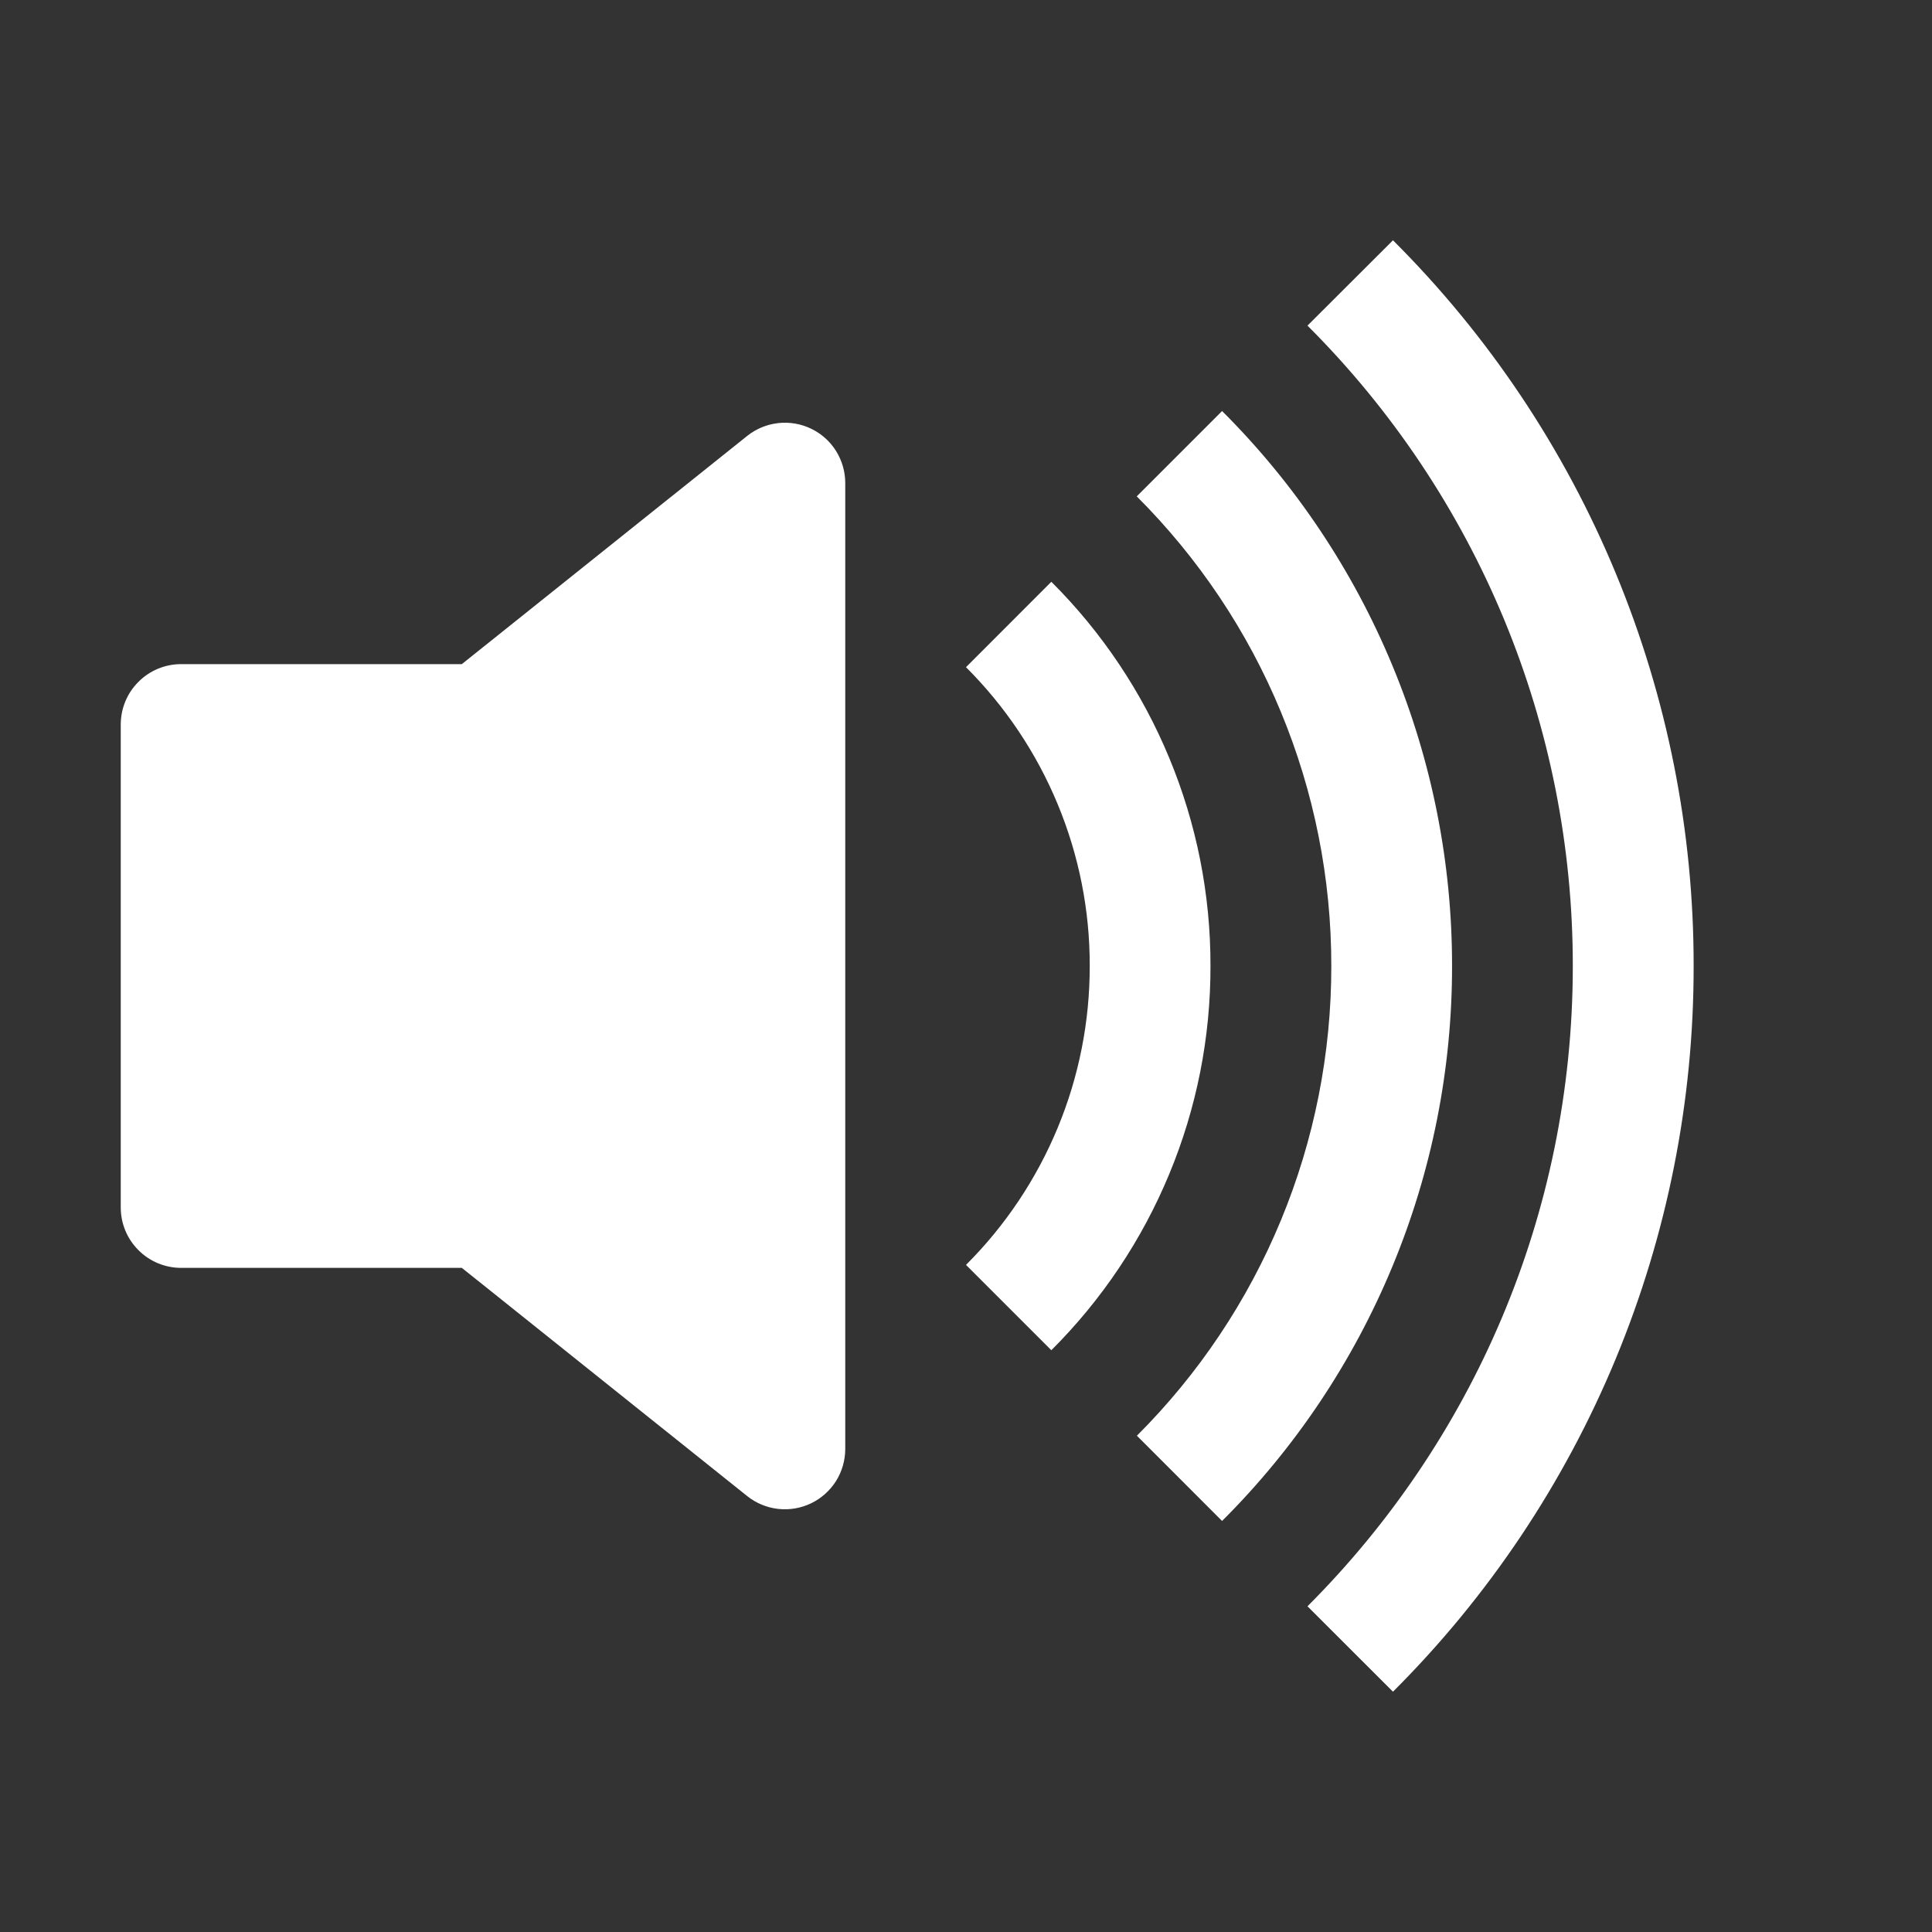 <svg width="24" height="24" viewBox="0 0 24 24" fill="none" xmlns="http://www.w3.org/2000/svg">
<rect x="0" y="0" width="24" height="24" fill="#333333" stroke="none"/>
<path d="M17.304 21.015C18.49 19.832 19.43 18.427 20.071 16.88C20.712 15.333 21.041 13.675 21.039 12C21.041 10.325 20.712 8.667 20.071 7.12C19.43 5.573 18.49 4.167 17.304 2.985L16.242 4.045C17.288 5.089 18.118 6.329 18.684 7.694C19.249 9.059 19.539 10.522 19.538 12C19.538 15.107 18.277 17.919 16.242 19.954L17.304 21.015Z" fill="white"/>
<path d="M15.181 18.894C16.088 17.99 16.807 16.915 17.297 15.732C17.788 14.549 18.039 13.281 18.038 12C18.039 10.719 17.788 9.451 17.297 8.268C16.807 7.085 16.088 6.01 15.181 5.106L14.121 6.166C14.888 6.932 15.497 7.841 15.911 8.842C16.326 9.843 16.539 10.916 16.538 12C16.539 13.084 16.327 14.157 15.912 15.159C15.498 16.16 14.89 17.069 14.123 17.835L15.181 18.894Z" fill="white"/>
<path d="M13.06 16.773C13.688 16.147 14.186 15.403 14.525 14.584C14.865 13.765 15.039 12.887 15.037 12C15.039 11.113 14.865 10.235 14.525 9.416C14.186 8.597 13.688 7.853 13.06 7.227L12 8.288C12.488 8.775 12.875 9.353 13.139 9.99C13.403 10.627 13.539 11.31 13.537 12C13.538 12.69 13.403 13.373 13.139 14.01C12.875 14.647 12.488 15.226 12 15.713L13.06 16.773ZM10.075 5.325C10.203 5.386 10.31 5.482 10.385 5.601C10.46 5.721 10.5 5.859 10.5 6V18C10.5 18.141 10.46 18.279 10.385 18.399C10.309 18.518 10.202 18.614 10.075 18.675C9.947 18.736 9.806 18.76 9.665 18.744C9.525 18.728 9.392 18.673 9.282 18.585L5.737 15.75H2.25C2.051 15.75 1.86 15.671 1.72 15.53C1.579 15.39 1.5 15.199 1.5 15V9C1.5 8.801 1.579 8.61 1.72 8.47C1.86 8.329 2.051 8.25 2.25 8.25H5.737L9.282 5.415C9.392 5.327 9.525 5.272 9.666 5.256C9.806 5.24 9.948 5.264 10.075 5.325Z" fill="white"/>
</svg>
